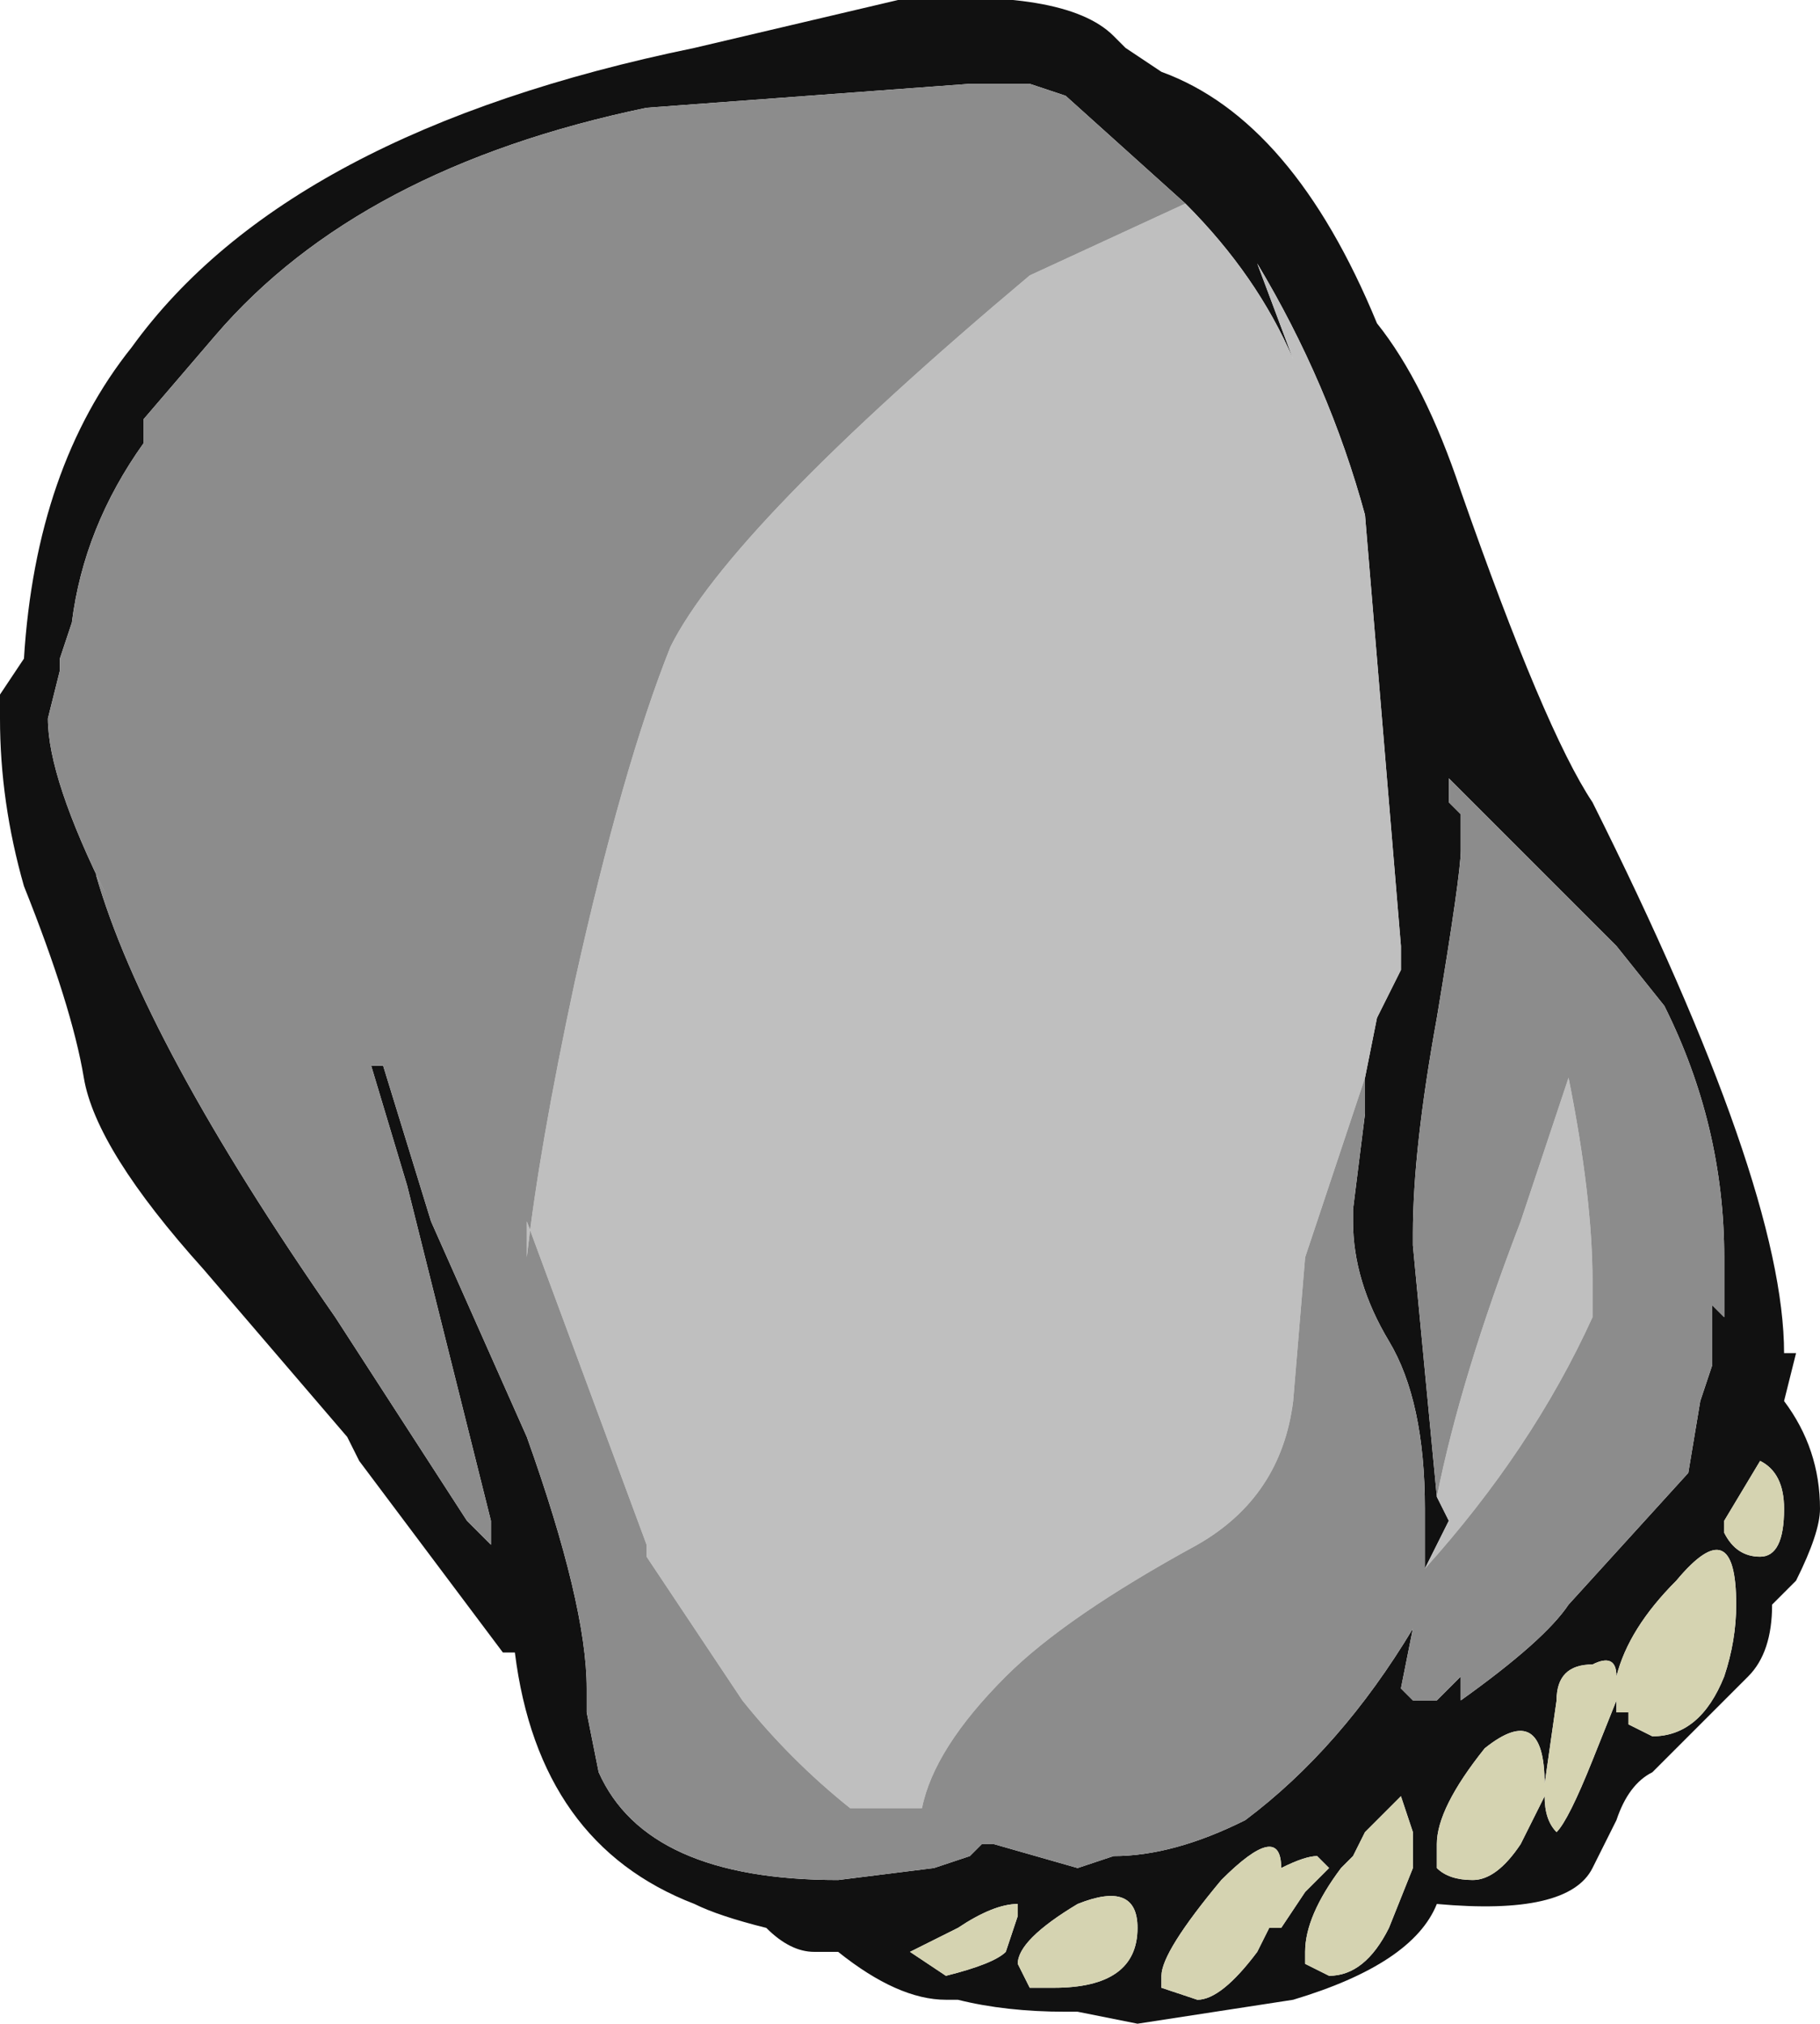 <?xml version="1.0" encoding="UTF-8" standalone="no"?>
<svg xmlns:ffdec="https://www.free-decompiler.com/flash" xmlns:xlink="http://www.w3.org/1999/xlink" ffdec:objectType="shape" height="8.45px" width="7.6px" xmlns="http://www.w3.org/2000/svg">
  <g transform="matrix(1.0, 0.0, 0.0, 1.0, 0.7, 8.6)">
    <path d="M4.25 -7.75 L3.75 -8.2 3.6 -8.25 3.35 -8.25 2.0 -8.15 Q0.8 -7.9 0.2 -7.2 L-0.1 -6.85 -0.1 -6.75 Q-0.35 -6.4 -0.4 -6.0 L-0.45 -5.85 -0.45 -5.8 -0.5 -5.6 Q-0.5 -5.35 -0.25 -4.85 L-0.3 -4.95 Q-0.1 -4.25 0.7 -3.1 L1.25 -2.25 1.35 -2.15 1.35 -2.25 1.0 -3.65 0.85 -4.15 0.9 -4.15 1.1 -3.5 1.5 -2.6 Q1.75 -1.9 1.75 -1.55 L1.75 -1.45 1.8 -1.2 Q2.0 -0.75 2.8 -0.75 L3.2 -0.8 3.35 -0.85 3.4 -0.9 3.45 -0.9 3.8 -0.8 3.95 -0.85 Q4.2 -0.85 4.5 -1.0 4.9 -1.3 5.2 -1.8 L5.15 -1.55 5.2 -1.5 5.3 -1.5 5.4 -1.6 5.4 -1.5 Q5.75 -1.75 5.85 -1.9 L6.35 -2.45 6.4 -2.75 6.45 -2.9 6.45 -3.15 6.5 -3.1 6.5 -3.35 Q6.5 -3.9 6.25 -4.4 L6.05 -4.65 5.35 -5.35 5.35 -5.25 5.4 -5.2 5.4 -5.05 Q5.4 -4.95 5.3 -4.35 5.2 -3.8 5.2 -3.45 L5.2 -3.4 5.3 -2.35 5.35 -2.25 5.25 -2.05 5.25 -2.3 Q5.25 -2.75 5.1 -3.0 4.95 -3.25 4.95 -3.5 L4.95 -3.55 5.0 -3.95 5.0 -4.1 5.05 -4.35 5.15 -4.55 5.15 -4.65 5.0 -6.45 Q4.85 -7.0 4.55 -7.5 L4.7 -7.1 Q4.55 -7.45 4.25 -7.75 M4.15 -8.3 Q4.7 -8.1 5.05 -7.25 5.25 -7.0 5.4 -6.55 5.75 -5.55 5.95 -5.25 6.75 -3.65 6.75 -2.95 L6.8 -2.95 6.75 -2.75 Q6.9 -2.55 6.9 -2.3 6.9 -2.2 6.8 -2.0 L6.7 -1.9 Q6.7 -1.7 6.6 -1.6 L6.2 -1.2 Q6.1 -1.15 6.05 -1.0 L5.95 -0.8 Q5.85 -0.6 5.3 -0.65 5.2 -0.4 4.7 -0.25 L4.05 -0.15 3.8 -0.2 3.75 -0.2 Q3.5 -0.2 3.3 -0.25 L3.25 -0.25 Q3.05 -0.25 2.8 -0.45 L2.7 -0.45 Q2.6 -0.45 2.5 -0.55 2.3 -0.6 2.2 -0.65 1.55 -0.9 1.45 -1.7 L1.4 -1.7 0.8 -2.5 0.75 -2.6 0.15 -3.3 Q-0.3 -3.8 -0.35 -4.1 -0.4 -4.4 -0.6 -4.9 -0.7 -5.25 -0.7 -5.6 L-0.7 -5.7 -0.6 -5.85 Q-0.55 -6.65 -0.15 -7.15 0.5 -8.05 2.2 -8.4 L3.05 -8.6 Q3.75 -8.65 3.95 -8.45 L4.0 -8.4 4.15 -8.3 M6.5 -2.25 L6.5 -2.2 Q6.55 -2.1 6.65 -2.1 6.75 -2.1 6.75 -2.3 6.75 -2.45 6.65 -2.5 L6.5 -2.25 M5.65 -0.9 L5.75 -1.1 Q5.75 -1.0 5.8 -0.95 5.85 -1.0 5.95 -1.25 L6.05 -1.5 6.05 -1.45 6.1 -1.45 6.1 -1.4 6.2 -1.35 Q6.4 -1.35 6.5 -1.6 6.55 -1.75 6.55 -1.9 6.55 -2.3 6.3 -2.0 6.1 -1.8 6.05 -1.6 6.05 -1.7 5.95 -1.65 5.8 -1.65 5.8 -1.5 L5.75 -1.15 Q5.75 -1.5 5.5 -1.3 5.3 -1.05 5.3 -0.9 L5.3 -0.8 Q5.35 -0.75 5.45 -0.75 5.55 -0.75 5.65 -0.9 M5.2 -0.95 L5.15 -1.1 5.0 -0.95 4.95 -0.85 4.9 -0.8 Q4.75 -0.6 4.75 -0.45 L4.75 -0.4 4.85 -0.35 Q5.0 -0.35 5.1 -0.55 L5.2 -0.8 5.2 -0.95 M4.15 -0.35 Q4.15 -0.25 4.15 -0.3 L4.3 -0.25 Q4.4 -0.25 4.55 -0.45 L4.6 -0.55 4.65 -0.55 4.75 -0.7 4.85 -0.8 4.8 -0.85 Q4.75 -0.85 4.65 -0.8 4.65 -1.0 4.4 -0.75 4.15 -0.45 4.15 -0.35 M3.55 -0.4 L3.6 -0.3 3.7 -0.3 Q4.05 -0.3 4.05 -0.55 4.05 -0.75 3.8 -0.65 3.55 -0.5 3.55 -0.4 M3.55 -0.65 Q3.45 -0.65 3.3 -0.55 L3.1 -0.45 3.25 -0.35 Q3.45 -0.4 3.5 -0.45 L3.55 -0.6 3.55 -0.65" fill="#111111" fill-rule="evenodd" stroke="none"/>
    <path d="M5.3 -2.35 Q5.4 -2.85 5.65 -3.5 L5.85 -4.1 Q5.95 -3.6 5.95 -3.25 L5.95 -3.1 Q5.7 -2.55 5.25 -2.05 L5.35 -2.25 5.3 -2.35 M5.0 -4.1 L4.75 -3.35 4.7 -2.75 Q4.65 -2.35 4.3 -2.15 3.75 -1.85 3.5 -1.6 3.2 -1.3 3.15 -1.05 L2.85 -1.05 Q2.6 -1.25 2.4 -1.5 L2.0 -2.1 2.0 -2.15 1.5 -3.5 1.5 -3.35 Q1.55 -3.8 1.7 -4.5 1.9 -5.4 2.1 -5.9 2.35 -6.4 3.6 -7.45 L4.25 -7.75 Q4.55 -7.45 4.7 -7.1 L4.55 -7.5 Q4.85 -7.0 5.0 -6.45 L5.15 -4.65 5.15 -4.55 5.05 -4.35 5.0 -4.1" fill="#bfbfbf" fill-rule="evenodd" stroke="none"/>
    <path d="M5.3 -2.35 L5.2 -3.4 5.2 -3.45 Q5.2 -3.8 5.3 -4.35 5.4 -4.95 5.4 -5.05 L5.4 -5.2 5.35 -5.25 5.35 -5.35 6.05 -4.65 6.25 -4.4 Q6.5 -3.9 6.5 -3.35 L6.5 -3.1 6.45 -3.15 6.45 -2.9 6.4 -2.75 6.35 -2.45 5.85 -1.9 Q5.75 -1.75 5.4 -1.5 L5.4 -1.6 5.3 -1.5 5.2 -1.5 5.15 -1.55 5.2 -1.8 Q4.9 -1.3 4.5 -1.0 4.2 -0.85 3.95 -0.85 L3.8 -0.8 3.45 -0.9 3.4 -0.9 3.35 -0.85 3.2 -0.8 2.8 -0.75 Q2.0 -0.75 1.8 -1.2 L1.75 -1.45 1.75 -1.55 Q1.75 -1.9 1.5 -2.6 L1.1 -3.5 0.9 -4.15 0.85 -4.15 1.0 -3.65 1.35 -2.25 1.35 -2.15 1.25 -2.25 0.7 -3.1 Q-0.1 -4.25 -0.3 -4.95 L-0.25 -4.85 Q-0.5 -5.35 -0.5 -5.6 L-0.45 -5.8 -0.45 -5.85 -0.4 -6.0 Q-0.35 -6.4 -0.1 -6.75 L-0.1 -6.85 0.2 -7.2 Q0.8 -7.9 2.0 -8.15 L3.35 -8.25 3.6 -8.25 3.75 -8.2 4.25 -7.75 3.6 -7.45 Q2.35 -6.4 2.1 -5.9 1.9 -5.4 1.7 -4.5 1.55 -3.8 1.5 -3.35 L1.5 -3.5 2.0 -2.15 2.0 -2.1 2.4 -1.5 Q2.6 -1.25 2.85 -1.05 L3.15 -1.05 Q3.2 -1.3 3.5 -1.6 3.75 -1.85 4.3 -2.15 4.65 -2.35 4.7 -2.75 L4.75 -3.35 5.0 -4.1 5.0 -3.95 4.95 -3.55 4.95 -3.5 Q4.95 -3.25 5.1 -3.0 5.25 -2.75 5.25 -2.3 L5.25 -2.05 Q5.7 -2.55 5.95 -3.1 L5.95 -3.25 Q5.95 -3.6 5.85 -4.1 L5.65 -3.5 Q5.4 -2.85 5.3 -2.35" fill="#8c8c8c" fill-rule="evenodd" stroke="none"/>
    <path d="M3.55 -0.65 L3.55 -0.6 3.5 -0.45 Q3.45 -0.4 3.25 -0.35 L3.1 -0.45 3.3 -0.55 Q3.45 -0.65 3.55 -0.65 M3.55 -0.4 Q3.55 -0.5 3.8 -0.65 4.05 -0.75 4.05 -0.55 4.05 -0.3 3.7 -0.3 L3.6 -0.3 3.55 -0.4 M4.15 -0.35 Q4.15 -0.45 4.4 -0.75 4.65 -1.0 4.65 -0.8 4.75 -0.85 4.8 -0.85 L4.85 -0.8 4.75 -0.7 4.65 -0.55 4.6 -0.55 4.55 -0.45 Q4.4 -0.25 4.3 -0.25 L4.15 -0.3 Q4.15 -0.25 4.15 -0.35 M5.2 -0.95 L5.2 -0.8 5.1 -0.55 Q5.0 -0.35 4.85 -0.35 L4.75 -0.4 4.75 -0.45 Q4.75 -0.6 4.9 -0.8 L4.95 -0.85 5.0 -0.95 5.15 -1.1 5.2 -0.95 M5.65 -0.9 Q5.55 -0.75 5.45 -0.75 5.35 -0.75 5.3 -0.8 L5.3 -0.9 Q5.3 -1.05 5.5 -1.3 5.75 -1.5 5.75 -1.15 L5.8 -1.5 Q5.8 -1.65 5.95 -1.65 6.05 -1.7 6.05 -1.6 6.1 -1.8 6.3 -2.0 6.55 -2.3 6.55 -1.9 6.55 -1.75 6.5 -1.6 6.4 -1.35 6.2 -1.35 L6.1 -1.4 6.1 -1.45 6.05 -1.45 6.05 -1.5 5.95 -1.25 Q5.85 -1.0 5.8 -0.95 5.75 -1.0 5.75 -1.1 L5.65 -0.9 M6.5 -2.25 L6.65 -2.5 Q6.75 -2.45 6.75 -2.3 6.75 -2.1 6.65 -2.1 6.55 -2.1 6.5 -2.2 L6.5 -2.25" fill="#d5d3b1" fill-rule="evenodd" stroke="none"/>
  </g>
</svg>
